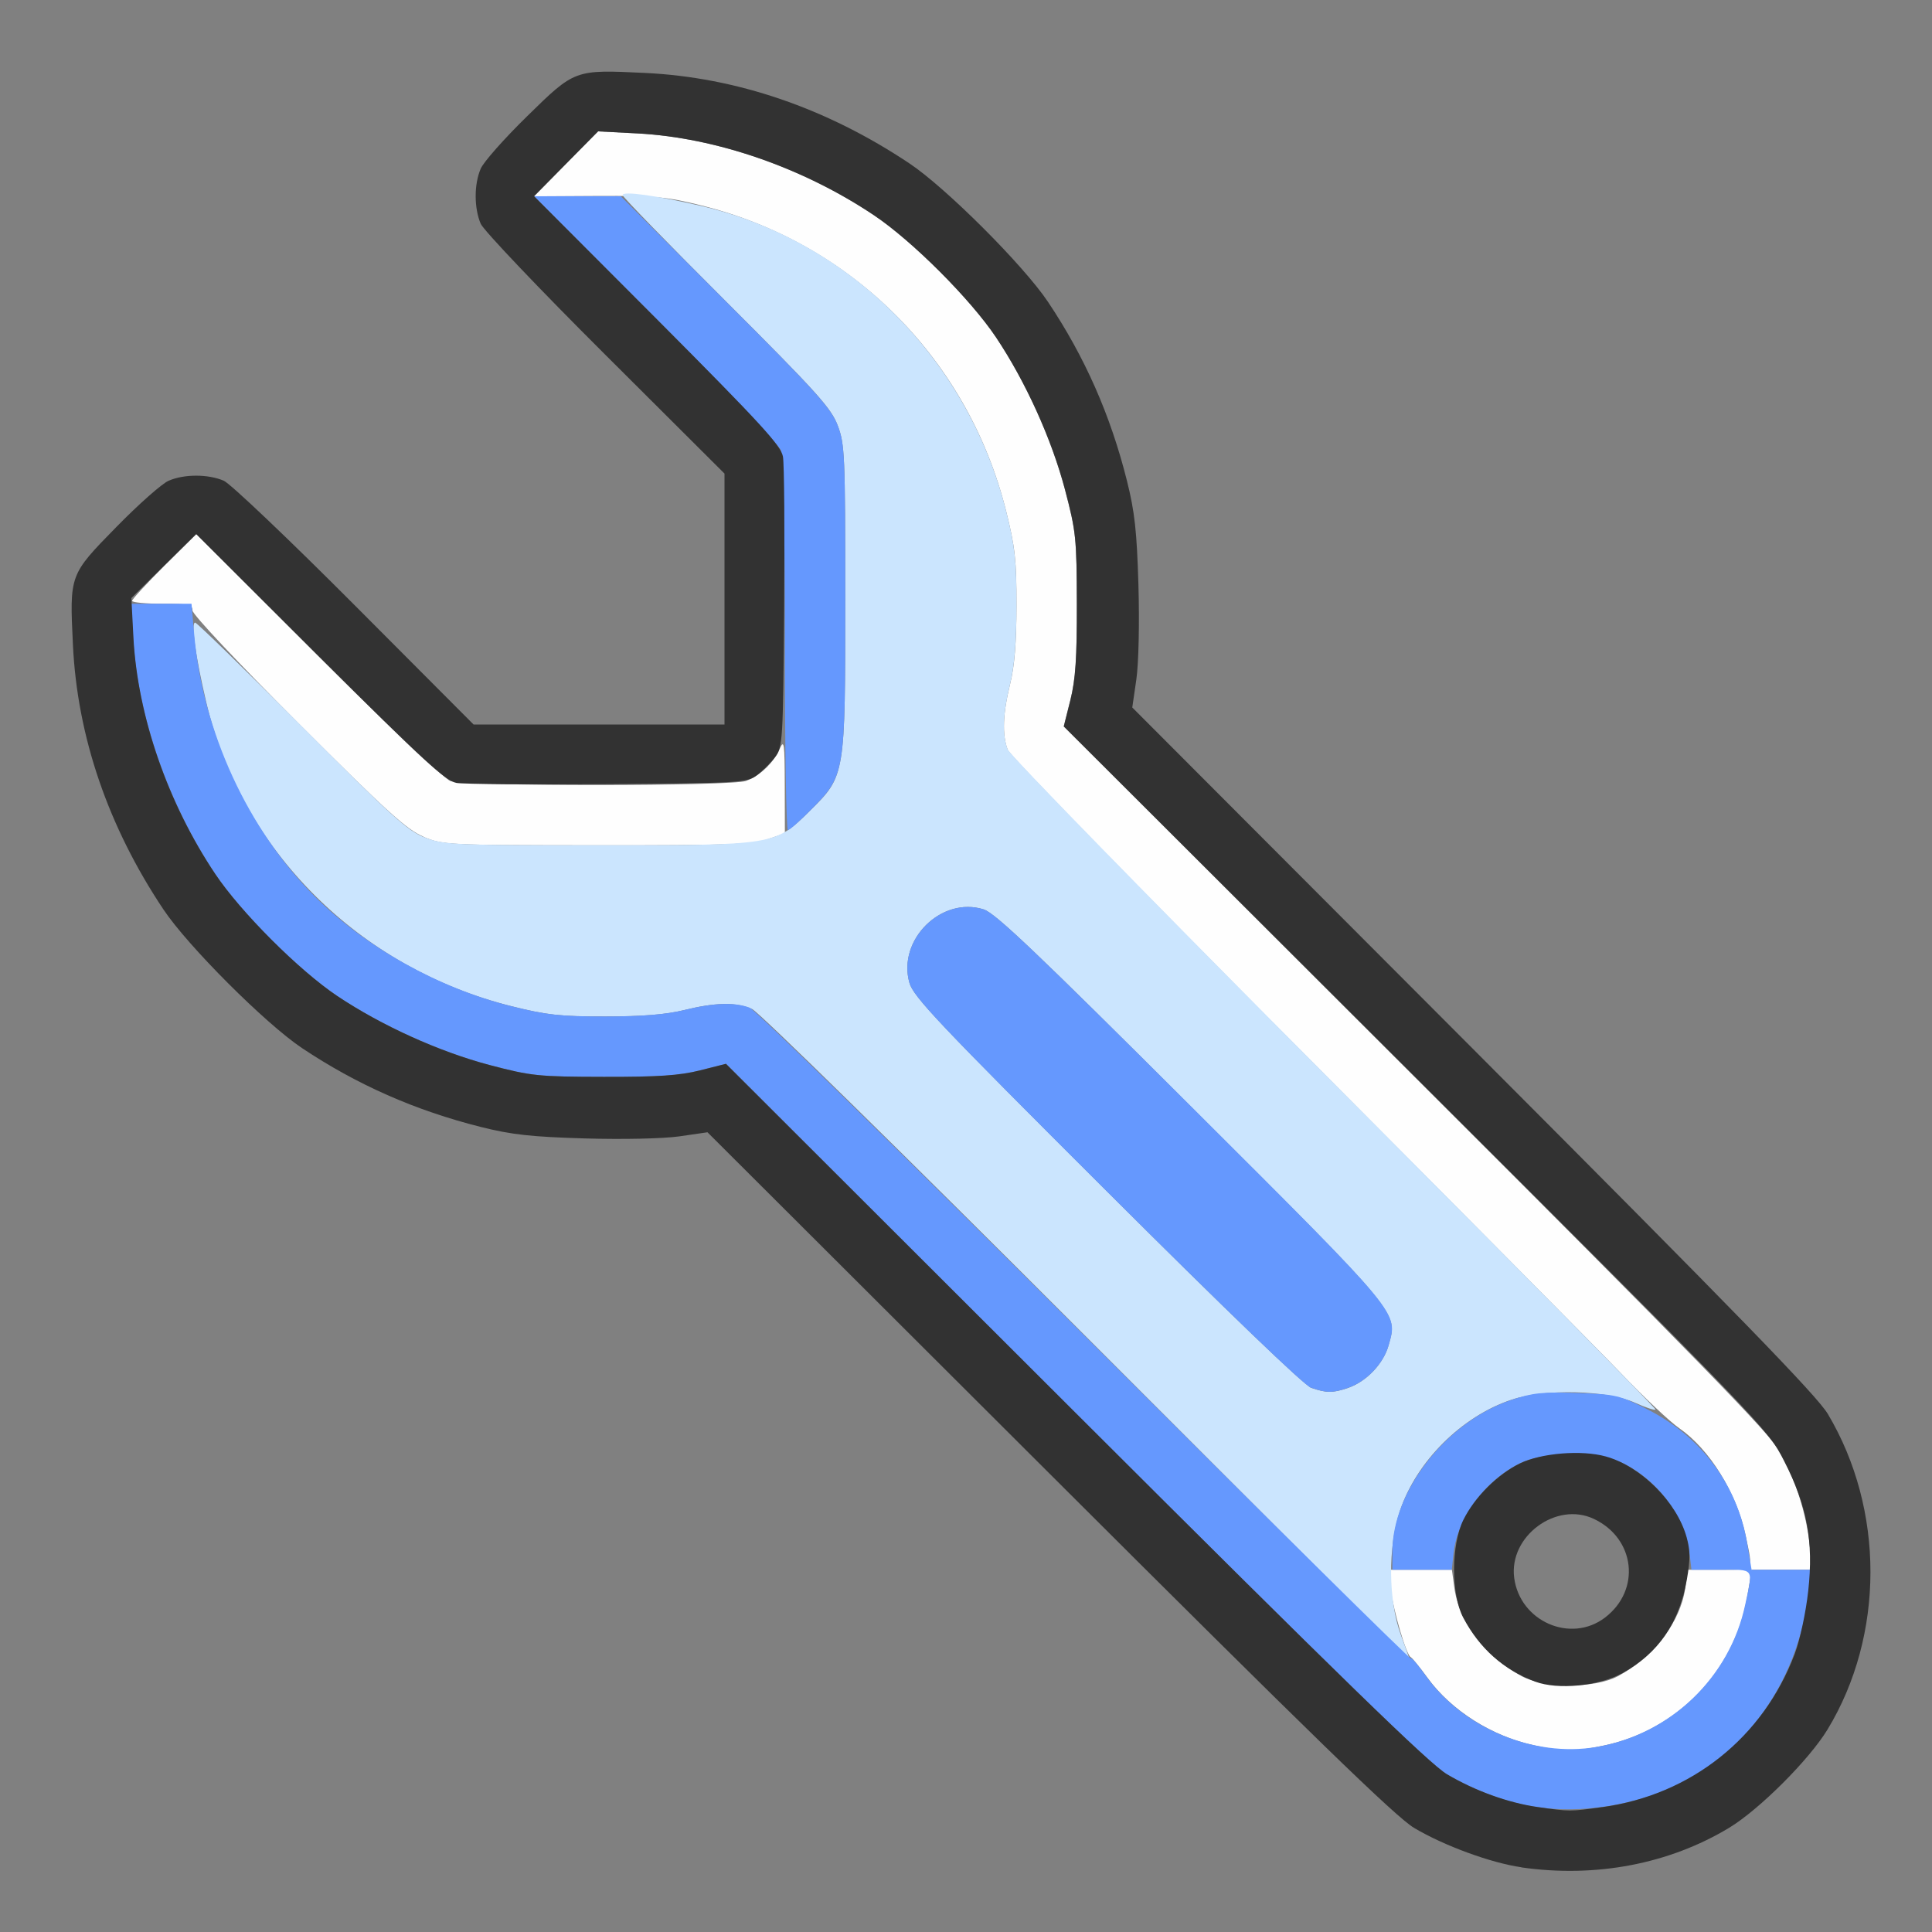 <?xml version="1.0" encoding="UTF-8" standalone="no"?>
<!-- Created with Inkscape (http://www.inkscape.org/) -->

<svg
   version="1.1"
   id="svg2"
   width="1600"
   height="1600"
   viewBox="0 0 1600 1600"
   sodipodi:docname="modifier.svg"
   inkscape:version="1.2.2 (732a01da63, 2022-12-09)"
   xmlns:inkscape="http://www.inkscape.org/namespaces/inkscape"
   xmlns:sodipodi="http://sodipodi.sourceforge.net/DTD/sodipodi-0.dtd"
   xmlns="http://www.w3.org/2000/svg"
   xmlns:svg="http://www.w3.org/2000/svg"
   xmlns:rdf="http://www.w3.org/1999/02/22-rdf-syntax-ns#"
   xmlns:cc="http://creativecommons.org/ns#"
   xmlns:dc="http://purl.org/dc/elements/1.1/">
  <rect x="0" y="0" width="1600" height="1600" fill="#808080" stroke="none"/>
  <defs
     id="defs6" />
  <sodipodi:namedview
     pagecolor="#808080"
     bordercolor="#666666"
     borderopacity="1"
     objecttolerance="10"
     gridtolerance="10"
     guidetolerance="10"
     inkscape:pageopacity="0"
     inkscape:pageshadow="2"
     inkscape:window-width="1993"
     inkscape:window-height="1009"
     id="namedview4"
     showgrid="false"
     inkscape:zoom="0.5"
     inkscape:cx="241"
     inkscape:cy="352"
     inkscape:window-x="-8"
     inkscape:window-y="-8"
     inkscape:window-maximized="1"
     inkscape:current-layer="MODIFIER"
     inkscape:showpageshadow="0"
     inkscape:pagecheckerboard="true"
     inkscape:deskcolor="#d1d1d1" />
  <g
     id="MODIFIER"
     transform="matrix(100,0,0,100,0,4.9999997e-5)"
     style="stroke-width:0.011">
    <path
       style="fill:none;stroke-width:0"
       d="M 0,8 V 0 h 8 8 v 8 8 H 8 0 Z m 13.394,7.466 c 0.297,-0.041 0.666,-0.173 0.926,-0.33 0.25,-0.151 0.664,-0.565 0.816,-0.816 0.471,-0.78 0.472,-1.82 0.002,-2.61 C 15.048,11.56 14.385,10.877 12.2,8.688 L 9.377,5.859 9.411,5.625 C 9.43,5.489 9.437,5.162 9.428,4.844 9.415,4.401 9.397,4.237 9.333,3.982 9.196,3.438 8.984,2.957 8.679,2.5 8.477,2.198 7.833,1.554 7.531,1.353 6.847,0.896 6.1,0.64 5.341,0.604 4.757,0.576 4.762,0.574 4.364,0.964 4.177,1.147 4.004,1.342 3.981,1.397 3.925,1.527 3.926,1.724 3.981,1.853 4.005,1.908 4.469,2.396 5.012,2.937 L 6,3.922 V 4.961 6 H 4.961 3.922 L 2.937,5.012 C 2.396,4.469 1.908,4.005 1.853,3.981 1.724,3.926 1.527,3.925 1.397,3.981 1.342,4.004 1.147,4.177 0.964,4.364 0.574,4.762 0.576,4.757 0.604,5.341 0.64,6.1 0.896,6.847 1.353,7.531 1.554,7.833 2.198,8.477 2.5,8.679 c 0.456,0.305 0.938,0.518 1.482,0.654 0.255,0.064 0.419,0.082 0.862,0.095 0.318,0.009 0.645,0.002 0.781,-0.017 L 5.859,9.377 8.688,12.2 c 2.19,2.185 2.872,2.849 3.023,2.938 0.503,0.299 1.081,0.412 1.684,0.328 z m -0.576,-2.017 c -0.331,-0.169 -0.373,-0.59 -0.081,-0.813 0.284,-0.217 0.705,-0.034 0.753,0.327 0.047,0.348 -0.363,0.644 -0.673,0.486 z"
       id="path827"
       inkscape:connector-curvature="0" />
    <path
       style="fill:#fefefe;stroke-width:0"
       d="m 12.7,14.453 c -0.346,-0.075 -0.682,-0.289 -0.877,-0.557 -0.065,-0.089 -0.128,-0.167 -0.14,-0.172 -0.036,-0.016 -0.144,-0.383 -0.165,-0.561 L 11.498,13 h 0.263 0.263 l 0.02,0.148 c 0.038,0.283 0.261,0.575 0.559,0.734 0.189,0.101 0.606,0.101 0.795,0 0.298,-0.159 0.521,-0.451 0.559,-0.734 L 13.977,13 h 0.262 c 0.295,0 0.281,0.019 0.217,-0.286 -0.075,-0.352 -0.298,-0.712 -0.549,-0.886 C 13.831,11.776 13.615,11.573 13.426,11.375 13.236,11.177 12.022,9.954 10.729,8.656 9.421,7.343 8.363,6.258 8.345,6.209 8.298,6.083 8.305,5.91 8.365,5.666 8.402,5.518 8.418,5.319 8.418,5.016 8.419,4.643 8.406,4.528 8.333,4.236 8.02,2.979 7.06,2.014 5.811,1.702 5.519,1.629 5.428,1.621 4.953,1.623 l -0.531,0.003 L 4.688,1.357 4.953,1.088 5.281,1.105 c 0.65,0.035 1.369,0.284 1.956,0.677 0.317,0.212 0.8,0.695 1.012,1.012 0.244,0.365 0.46,0.841 0.57,1.26 0.092,0.347 0.097,0.402 0.099,0.946 0.001,0.451 -0.011,0.626 -0.054,0.797 l -0.055,0.219 2.914,2.91 c 2.316,2.313 2.935,2.948 3.017,3.094 0.129,0.231 0.22,0.517 0.247,0.778 L 15.009,13 h -0.251 -0.251 l -0.037,0.221 c -0.103,0.612 -0.575,1.105 -1.179,1.233 -0.254,0.054 -0.34,0.054 -0.59,-5.97e-4 z M 3.507,6.929 C 3.368,6.871 3.201,6.719 2.468,5.986 1.974,5.492 1.594,5.088 1.594,5.056 1.594,5.007 1.563,5 1.344,5 c -0.138,0 -0.25,-0.011 -0.25,-0.024 0,-0.013 0.12,-0.143 0.266,-0.289 L 1.626,4.423 2.633,5.429 c 0.554,0.553 1.047,1.021 1.096,1.039 0.121,0.045 2.33,0.044 2.449,-6.187e-4 0.117,-0.044 0.227,-0.149 0.278,-0.264 0.038,-0.084 0.042,-0.054 0.043,0.302 l 0.001,0.396 -0.146,0.05 c -0.125,0.042 -0.334,0.05 -1.414,0.049 -1.238,-9.376e-4 -1.272,-0.003 -1.433,-0.07 z"
       id="path825"
       inkscape:connector-curvature="0" />
    <path
       style="fill:#cbe5fe;stroke-width:0"
       d="M 9,11.075 C 7.448,9.522 6.286,8.382 6.228,8.356 6.095,8.298 5.925,8.301 5.666,8.365 5.518,8.402 5.319,8.418 5.016,8.418 4.643,8.419 4.528,8.406 4.236,8.333 2.977,8.02 1.994,7.04 1.707,5.811 1.619,5.435 1.58,5.156 1.616,5.156 c 0.014,0 0.411,0.387 0.884,0.86 0.753,0.754 0.88,0.868 1.024,0.922 C 3.679,6.996 3.77,7 4.954,7 6.421,7 6.418,7.001 6.71,6.712 7,6.425 7,6.426 7,4.953 7,3.77 6.996,3.679 6.938,3.525 6.884,3.38 6.77,3.254 6.016,2.5 5.543,2.028 5.156,1.63 5.156,1.616 c 0,-0.036 0.279,0.003 0.654,0.09 1.229,0.287 2.209,1.27 2.523,2.53 0.073,0.291 0.085,0.407 0.085,0.779 -3.219e-4,0.304 -0.017,0.503 -0.053,0.65 -0.06,0.245 -0.067,0.418 -0.02,0.541 0.018,0.048 1.236,1.294 2.706,2.77 1.47,1.476 2.667,2.69 2.659,2.697 -0.008,0.008 -0.083,-0.017 -0.167,-0.055 -0.234,-0.106 -0.747,-0.119 -1.026,-0.026 -0.412,0.137 -0.788,0.512 -0.924,0.922 -0.1,0.3 -0.096,0.74 0.008,1.024 0.043,0.116 0.076,0.211 0.074,0.211 -0.002,0 -1.206,-1.204 -2.676,-2.675 z m 2.159,0.421 c 0.154,-0.051 0.297,-0.2 0.34,-0.353 0.077,-0.277 0.114,-0.233 -1.636,-1.979 C 8.586,7.889 8.242,7.561 8.146,7.531 7.797,7.421 7.431,7.782 7.531,8.138 c 0.033,0.116 0.236,0.331 1.636,1.728 1.005,1.003 1.634,1.607 1.693,1.628 0.126,0.043 0.175,0.043 0.3,0.002 z"
       id="path823"
       inkscape:connector-curvature="0" />
    <path
       style="fill:#6598fe;stroke-width:0"
       d="m 12.734,14.967 c -0.246,-0.037 -0.518,-0.135 -0.75,-0.272 -0.143,-0.084 -0.872,-0.793 -3.08,-2.997 L 6.013,8.81 5.795,8.865 C 5.626,8.907 5.45,8.919 5,8.918 4.455,8.917 4.401,8.911 4.054,8.82 3.635,8.709 3.159,8.493 2.794,8.249 2.477,8.037 1.994,7.554 1.782,7.237 1.399,6.665 1.146,5.947 1.105,5.309 L 1.084,5 h 0.251 0.251 l 0.022,0.251 c 0.07,0.804 0.445,1.619 0.999,2.173 0.422,0.422 1.026,0.759 1.629,0.909 0.291,0.073 0.407,0.085 0.779,0.085 0.304,-3.219e-4 0.503,-0.017 0.65,-0.053 0.244,-0.06 0.417,-0.067 0.543,-0.02 0.049,0.018 1.267,1.211 2.783,2.726 1.482,1.482 2.695,2.681 2.695,2.665 0,-0.016 0.056,0.05 0.125,0.146 0.308,0.43 0.892,0.673 1.408,0.586 0.613,-0.103 1.106,-0.575 1.234,-1.179 C 14.519,12.981 14.532,13 14.254,13 h -0.246 l -0.016,-0.138 c -0.033,-0.293 -0.26,-0.601 -0.549,-0.743 -0.211,-0.104 -0.645,-0.104 -0.856,0 -0.289,0.142 -0.516,0.45 -0.549,0.743 L 12.023,13 H 11.777 11.531 v -0.15 c 0,-0.504 0.451,-1.079 0.987,-1.257 0.173,-0.058 0.259,-0.067 0.543,-0.057 0.321,0.011 0.349,0.018 0.583,0.136 0.446,0.226 0.744,0.626 0.825,1.107 L 14.506,13 h 0.248 0.248 l -0.019,0.164 c -0.088,0.745 -0.493,1.333 -1.121,1.63 -0.333,0.158 -0.774,0.225 -1.127,0.172 z m -1.875,-3.473 C 10.8,11.474 10.172,10.869 9.167,9.867 7.767,8.47 7.563,8.255 7.531,8.138 7.431,7.782 7.797,7.421 8.146,7.531 c 0.096,0.03 0.44,0.358 1.718,1.632 1.75,1.746 1.714,1.702 1.636,1.979 -0.043,0.153 -0.186,0.302 -0.34,0.353 -0.125,0.042 -0.174,0.042 -0.3,-0.002 z M 6.5,5.346 C 6.5,4.358 6.488,3.785 6.467,3.729 6.449,3.68 5.982,3.187 5.428,2.633 L 4.422,1.625 H 4.782 5.141 L 6.008,2.493 C 6.763,3.247 6.883,3.381 6.938,3.524 6.996,3.678 7,3.765 7,4.953 7,6.421 7.001,6.418 6.713,6.709 6.623,6.8 6.538,6.875 6.525,6.875 6.511,6.875 6.5,6.187 6.5,5.346 Z"
       id="path821"
       inkscape:connector-curvature="0" />
    <path
       style="fill:#323232;stroke-width:0"
       d="M 12.6,15.464 C 12.347,15.428 11.958,15.285 11.711,15.138 11.56,15.048 10.877,14.385 8.688,12.2 L 5.859,9.377 5.625,9.411 C 5.489,9.43 5.162,9.437 4.844,9.428 4.401,9.415 4.237,9.397 3.982,9.333 3.438,9.196 2.957,8.984 2.5,8.679 2.198,8.477 1.554,7.833 1.353,7.531 0.896,6.847 0.64,6.1 0.604,5.341 0.576,4.757 0.574,4.762 0.964,4.364 1.147,4.177 1.342,4.004 1.397,3.981 1.527,3.925 1.724,3.926 1.853,3.981 1.908,4.005 2.396,4.469 2.937,5.012 L 3.922,6 H 4.961 6 V 4.961 3.922 L 5.012,2.937 C 4.469,2.396 4.005,1.908 3.981,1.853 3.926,1.724 3.925,1.527 3.981,1.397 4.004,1.342 4.177,1.147 4.364,0.964 4.762,0.574 4.757,0.576 5.341,0.604 6.1,0.64 6.847,0.896 7.531,1.353 7.833,1.554 8.477,2.198 8.679,2.5 c 0.305,0.456 0.518,0.938 0.654,1.482 0.064,0.255 0.082,0.419 0.095,0.862 0.009,0.318 0.002,0.645 -0.017,0.781 L 9.377,5.859 12.2,8.688 c 2.185,2.19 2.849,2.872 2.938,3.023 0.47,0.79 0.47,1.83 -0.002,2.61 -0.151,0.25 -0.565,0.664 -0.816,0.816 -0.497,0.3 -1.104,0.416 -1.72,0.328 z M 13.269,14.966 c 0.737,-0.102 1.333,-0.577 1.594,-1.269 0.044,-0.117 0.092,-0.342 0.112,-0.522 0.045,-0.41 -0.009,-0.704 -0.201,-1.078 -0.132,-0.259 -0.168,-0.297 -3.049,-3.172 L 8.81,6.016 8.865,5.797 C 8.907,5.626 8.919,5.451 8.918,5 8.917,4.455 8.911,4.401 8.82,4.054 8.709,3.635 8.493,3.159 8.249,2.794 8.037,2.477 7.554,1.994 7.237,1.782 6.65,1.389 5.931,1.14 5.281,1.105 L 4.953,1.088 4.688,1.356 4.423,1.625 5.444,2.648 C 6.301,3.508 6.467,3.689 6.484,3.781 c 0.011,0.06 0.015,0.625 0.01,1.256 -0.009,1.101 -0.012,1.15 -0.074,1.232 -0.035,0.047 -0.103,0.115 -0.151,0.151 -0.083,0.062 -0.131,0.065 -1.232,0.074 C 4.406,6.499 3.841,6.494 3.781,6.484 3.689,6.467 3.508,6.301 2.648,5.444 L 1.625,4.423 1.356,4.688 1.088,4.953 1.105,5.281 C 1.14,5.931 1.389,6.65 1.782,7.237 1.994,7.554 2.477,8.037 2.794,8.249 3.159,8.493 3.635,8.709 4.054,8.82 4.401,8.911 4.455,8.917 5,8.918 c 0.45,0.001 0.626,-0.011 0.795,-0.053 l 0.217,-0.055 2.892,2.887 c 2.208,2.204 2.937,2.913 3.08,2.997 0.234,0.138 0.506,0.236 0.75,0.271 0.266,0.038 0.267,0.038 0.535,6.2e-4 z m -0.554,-1.039 c -0.264,-0.099 -0.462,-0.275 -0.597,-0.53 -0.102,-0.192 -0.101,-0.603 0.001,-0.81 0.093,-0.188 0.282,-0.377 0.469,-0.468 0.178,-0.086 0.511,-0.113 0.711,-0.057 0.292,0.082 0.588,0.377 0.669,0.669 0.03,0.109 0.031,0.185 0.002,0.349 -0.063,0.361 -0.238,0.615 -0.537,0.778 -0.195,0.106 -0.532,0.138 -0.718,0.069 z m 0.577,-0.531 c 0.299,-0.228 0.251,-0.655 -0.092,-0.817 -0.312,-0.148 -0.706,0.144 -0.66,0.489 0.048,0.361 0.469,0.544 0.752,0.328 z"
       id="path819"
       inkscape:connector-curvature="0" />
  </g>
</svg>
